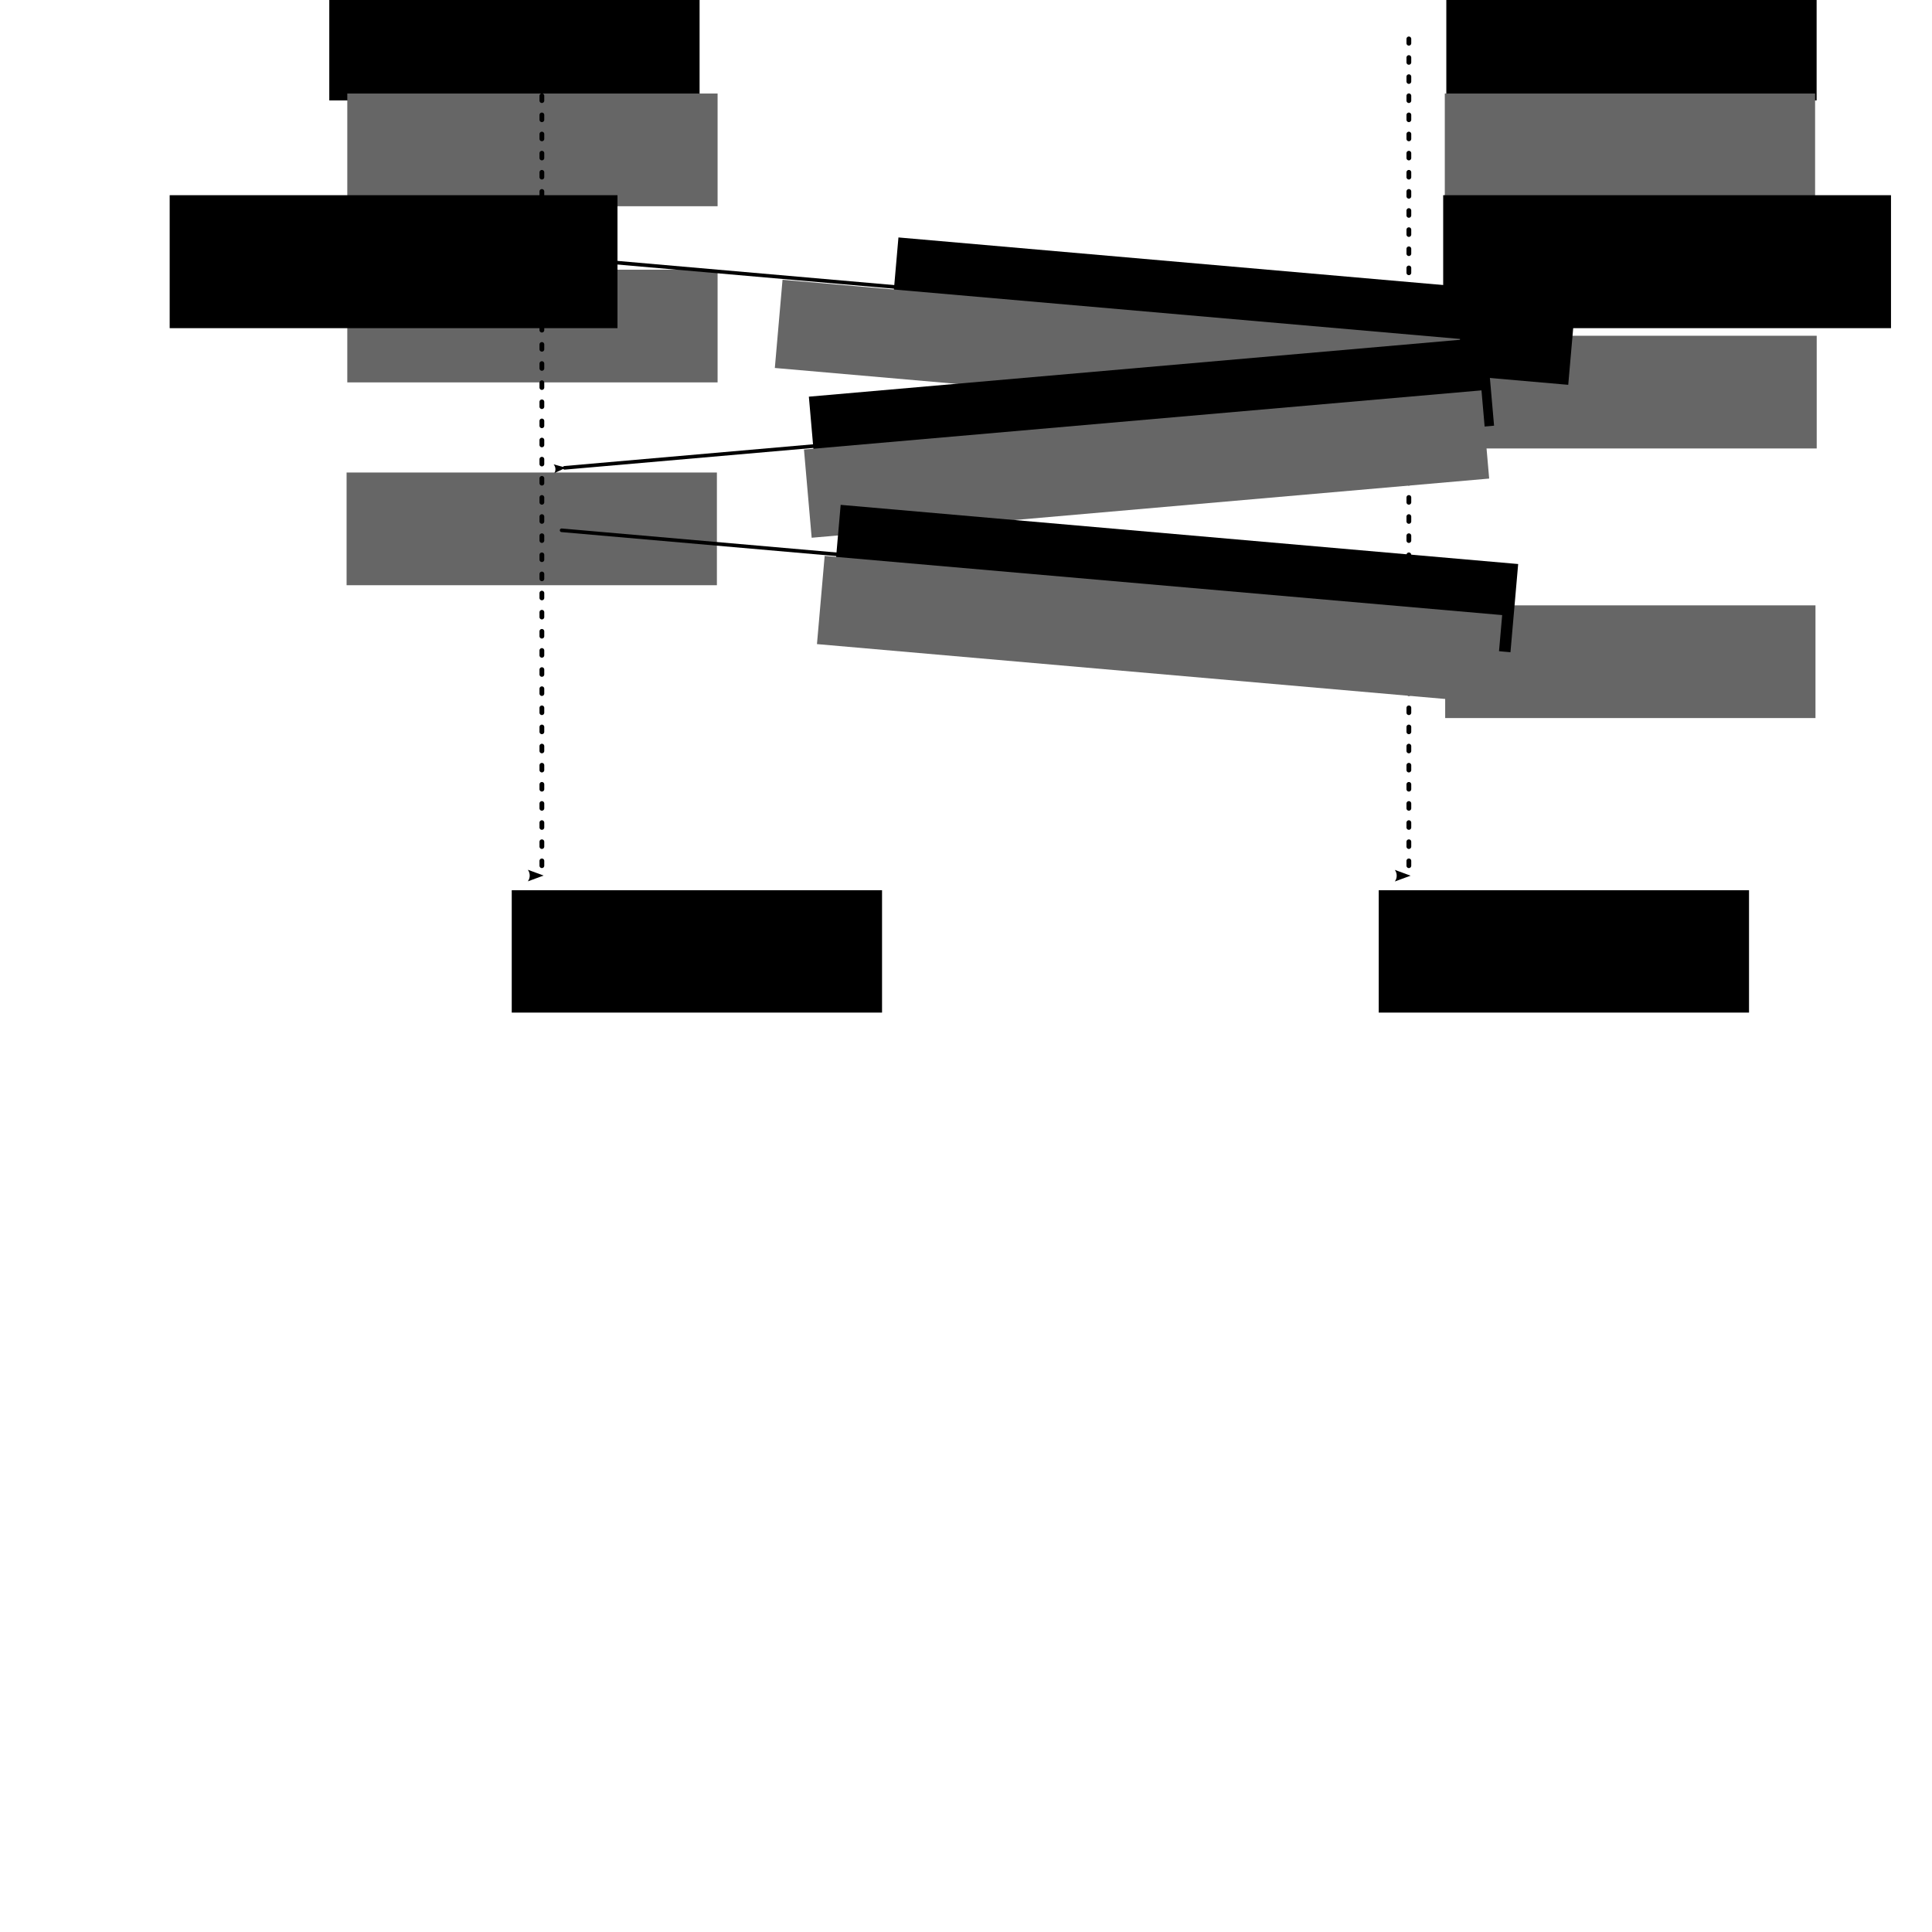 <?xml version="1.0" encoding="UTF-8" standalone="no"?>
<!-- Created with Inkscape (http://www.inkscape.org/) -->

<svg
   xmlns:dc="http://purl.org/dc/elements/1.1/"
   xmlns:cc="http://creativecommons.org/ns#"
   xmlns:rdf="http://www.w3.org/1999/02/22-rdf-syntax-ns#"
   xmlns:svg="http://www.w3.org/2000/svg"
   xmlns="http://www.w3.org/2000/svg"
   xmlns:sodipodi="http://sodipodi.sourceforge.net/DTD/sodipodi-0.dtd"
   xmlns:inkscape="http://www.inkscape.org/namespaces/inkscape"
   width="1600"
   height="1600"
   id="svg2985"
   version="1.1"
   inkscape:version="0.48.5 r10040"
   sodipodi:docname="open_normal.svg">
  <defs
     id="defs2987">
    <marker
       inkscape:stockid="Arrow2Lend"
       orient="auto"
       refY="0"
       refX="0"
       id="Arrow2Lend"
       style="overflow:visible">
      <path
         id="path4047"
         style="fill-rule:evenodd;stroke-width:0.625;stroke-linejoin:round"
         d="M 8.719,4.034 -2.207,0.016 8.719,-4.002 c -1.745,2.372 -1.735,5.617 -6e-7,8.035 z"
         transform="matrix(-1.1,0,0,-1.1,-1.1,0)"
         inkscape:connector-curvature="0" />
    </marker>
    <marker
       inkscape:stockid="Arrow2Lend"
       orient="auto"
       refY="0"
       refX="0"
       id="Arrow2Lend-5"
       style="overflow:visible">
      <path
         inkscape:connector-curvature="0"
         id="path4047-7"
         style="fill-rule:evenodd;stroke-width:0.625;stroke-linejoin:round"
         d="M 8.719,4.034 -2.207,0.016 8.719,-4.002 c -1.745,2.372 -1.735,5.617 -6e-7,8.035 z"
         transform="matrix(-1.1,0,0,-1.1,-1.1,0)" />
    </marker>
    <marker
       inkscape:stockid="Arrow2Lend"
       orient="auto"
       refY="0"
       refX="0"
       id="Arrow2Lend-9"
       style="overflow:visible">
      <path
         inkscape:connector-curvature="0"
         id="path4047-0"
         style="fill-rule:evenodd;stroke-width:0.625;stroke-linejoin:round"
         d="M 8.719,4.034 -2.207,0.016 8.719,-4.002 c -1.745,2.372 -1.735,5.617 -6e-7,8.035 z"
         transform="matrix(-1.1,0,0,-1.1,-1.1,0)" />
    </marker>
    <marker
       inkscape:stockid="Arrow2Lend"
       orient="auto"
       refY="0"
       refX="0"
       id="Arrow2Lend-0"
       style="overflow:visible">
      <path
         inkscape:connector-curvature="0"
         id="path4047-76"
         style="fill-rule:evenodd;stroke-width:0.625;stroke-linejoin:round"
         d="M 8.719,4.034 -2.207,0.016 8.719,-4.002 c -1.745,2.372 -1.735,5.617 -6e-7,8.035 z"
         transform="matrix(-1.1,0,0,-1.1,-1.1,0)" />
    </marker>
    <marker
       inkscape:stockid="Arrow2Lend"
       orient="auto"
       refY="0"
       refX="0"
       id="Arrow2Lend-6"
       style="overflow:visible">
      <path
         inkscape:connector-curvature="0"
         id="path4047-00"
         style="fill-rule:evenodd;stroke-width:0.625;stroke-linejoin:round"
         d="M 8.719,4.034 -2.207,0.016 8.719,-4.002 c -1.745,2.372 -1.735,5.617 -6e-7,8.035 z"
         transform="matrix(-1.1,0,0,-1.1,-1.1,0)" />
    </marker>
    <marker
       inkscape:stockid="Arrow2Lend"
       orient="auto"
       refY="0"
       refX="0"
       id="Arrow2Lend-2"
       style="overflow:visible">
      <path
         id="path4047-6"
         style="fill-rule:evenodd;stroke-width:0.625;stroke-linejoin:round"
         d="M 8.719,4.034 -2.207,0.016 8.719,-4.002 c -1.745,2.372 -1.735,5.617 -6e-7,8.035 z"
         transform="matrix(-1.1,0,0,-1.1,-1.1,0)"
         inkscape:connector-curvature="0" />
    </marker>
    <marker
       inkscape:stockid="Arrow2Lend"
       orient="auto"
       refY="0"
       refX="0"
       id="marker4345"
       style="overflow:visible">
      <path
         id="path4347"
         style="fill-rule:evenodd;stroke-width:0.625;stroke-linejoin:round"
         d="M 8.719,4.034 -2.207,0.016 8.719,-4.002 c -1.745,2.372 -1.735,5.617 -6e-7,8.035 z"
         transform="matrix(-1.1,0,0,-1.1,-1.1,0)"
         inkscape:connector-curvature="0" />
    </marker>
    <marker
       inkscape:stockid="Arrow2Lend"
       orient="auto"
       refY="0"
       refX="0"
       id="Arrow2Lend-9-0"
       style="overflow:visible">
      <path
         inkscape:connector-curvature="0"
         id="path4047-0-4"
         style="fill-rule:evenodd;stroke-width:0.625;stroke-linejoin:round"
         d="M 8.719,4.034 -2.207,0.016 8.719,-4.002 c -1.745,2.372 -1.735,5.617 -6e-7,8.035 z"
         transform="matrix(-1.1,0,0,-1.1,-1.1,0)" />
    </marker>
    <marker
       inkscape:stockid="Arrow2Lend"
       orient="auto"
       refY="0"
       refX="0"
       id="marker4351"
       style="overflow:visible">
      <path
         inkscape:connector-curvature="0"
         id="path4353"
         style="fill-rule:evenodd;stroke-width:0.625;stroke-linejoin:round"
         d="M 8.719,4.034 -2.207,0.016 8.719,-4.002 c -1.745,2.372 -1.735,5.617 -6e-7,8.035 z"
         transform="matrix(-1.1,0,0,-1.1,-1.1,0)" />
    </marker>
    <marker
       inkscape:stockid="CurvyCross"
       orient="auto"
       refY="0"
       refX="0"
       id="CurvyCross"
       style="overflow:visible">
      <g
         id="g4157"
         transform="scale(0.6,0.6)">
        <path
           inkscape:connector-curvature="0"
           id="path4159"
           d="m 4.625,-5.046 c -2.76,0 -5,2.24 -5,5 0,2.76 2.24,5 5,5"
           style="fill:none;stroke:#000000;stroke-width:1pt" />
        <path
           inkscape:connector-curvature="0"
           id="path4161"
           d="m -5.413,-5.046 c 2.76,0 5,2.24 5,5 0,2.76 -2.24,5 -5,5"
           style="fill:none;stroke:#000000;stroke-width:1pt" />
      </g>
    </marker>
    <marker
       inkscape:stockid="Arrow2Lend"
       orient="auto"
       refY="0"
       refX="0"
       id="Arrow2Lend-2-1"
       style="overflow:visible">
      <path
         id="path4047-6-4"
         style="fill-rule:evenodd;stroke-width:0.625;stroke-linejoin:round"
         d="M 8.719,4.034 -2.207,0.016 8.719,-4.002 c -1.745,2.372 -1.735,5.617 -6e-7,8.035 z"
         transform="matrix(-1.1,0,0,-1.1,-1.1,0)"
         inkscape:connector-curvature="0" />
    </marker>
    <marker
       inkscape:stockid="Arrow2Lend"
       orient="auto"
       refY="0"
       refX="0"
       id="marker4361"
       style="overflow:visible">
      <path
         id="path4363"
         style="fill-rule:evenodd;stroke-width:0.625;stroke-linejoin:round"
         d="M 8.719,4.034 -2.207,0.016 8.719,-4.002 c -1.745,2.372 -1.735,5.617 -6e-7,8.035 z"
         transform="matrix(-1.1,0,0,-1.1,-1.1,0)"
         inkscape:connector-curvature="0" />
    </marker>
    <marker
       inkscape:stockid="CurvyCross"
       orient="auto"
       refY="0"
       refX="0"
       id="marker4365"
       style="overflow:visible">
      <g
         id="g4367"
         transform="scale(0.6,0.6)">
        <path
           inkscape:connector-curvature="0"
           id="path4369"
           d="m 4.625,-5.046 c -2.76,0 -5,2.24 -5,5 0,2.76 2.24,5 5,5"
           style="fill:none;stroke:#000000;stroke-width:1pt" />
        <path
           inkscape:connector-curvature="0"
           id="path4371"
           d="m -5.413,-5.046 c 2.76,0 5,2.24 5,5 0,2.76 -2.24,5 -5,5"
           style="fill:none;stroke:#000000;stroke-width:1pt" />
      </g>
    </marker>
    <marker
       inkscape:stockid="Arrow2Lend"
       orient="auto"
       refY="0"
       refX="0"
       id="marker4373"
       style="overflow:visible">
      <path
         id="path4375"
         style="fill-rule:evenodd;stroke-width:0.625;stroke-linejoin:round"
         d="M 8.719,4.034 -2.207,0.016 8.719,-4.002 c -1.745,2.372 -1.735,5.617 -6e-7,8.035 z"
         transform="matrix(-1.1,0,0,-1.1,-1.1,0)"
         inkscape:connector-curvature="0" />
    </marker>
    <marker
       inkscape:stockid="Arrow2Lend"
       orient="auto"
       refY="0"
       refX="0"
       id="marker4377"
       style="overflow:visible">
      <path
         id="path4379"
         style="fill-rule:evenodd;stroke-width:0.625;stroke-linejoin:round"
         d="M 8.719,4.034 -2.207,0.016 8.719,-4.002 c -1.745,2.372 -1.735,5.617 -6e-7,8.035 z"
         transform="matrix(-1.1,0,0,-1.1,-1.1,0)"
         inkscape:connector-curvature="0" />
    </marker>
    <marker
       inkscape:stockid="Arrow2Lend"
       orient="auto"
       refY="0"
       refX="0"
       id="Arrow2Lend-2-1-7"
       style="overflow:visible">
      <path
         id="path4047-6-4-6"
         style="fill-rule:evenodd;stroke-width:0.625;stroke-linejoin:round"
         d="M 8.719,4.034 -2.207,0.016 8.719,-4.002 c -1.745,2.372 -1.735,5.617 -6e-7,8.035 z"
         transform="matrix(-1.1,0,0,-1.1,-1.1,0)"
         inkscape:connector-curvature="0" />
    </marker>
    <marker
       inkscape:stockid="Arrow2Lend"
       orient="auto"
       refY="0"
       refX="0"
       id="Arrow2Lend-2-1-8"
       style="overflow:visible">
      <path
         id="path4047-6-4-8"
         style="fill-rule:evenodd;stroke-width:0.625;stroke-linejoin:round"
         d="M 8.719,4.034 -2.207,0.016 8.719,-4.002 c -1.745,2.372 -1.735,5.617 -6e-7,8.035 z"
         transform="matrix(-1.1,0,0,-1.1,-1.1,0)"
         inkscape:connector-curvature="0" />
    </marker>
  </defs>
  <sodipodi:namedview
     id="base"
     pagecolor="#ffffff"
     bordercolor="#666666"
     borderopacity="1.0"
     inkscape:pageopacity="0.0"
     inkscape:pageshadow="2"
     inkscape:zoom="0.30000001"
     inkscape:cx="598.40359"
     inkscape:cy="1162.9649"
     inkscape:current-layer="layer1"
     inkscape:document-units="px"
     showgrid="false"
     showguides="true"
     inkscape:guide-bbox="true"
     inkscape:window-width="1366"
     inkscape:window-height="747"
     inkscape:window-x="0"
     inkscape:window-y="21"
     inkscape:window-maximized="1">
    <inkscape:grid
       type="xygrid"
       id="grid2993"
       empspacing="5"
       visible="true"
       enabled="true"
       snapvisiblegridlinesonly="true" />
  </sodipodi:namedview>
  <g
     id="layer1"
     inkscape:label="Layer 1"
     inkscape:groupmode="layer"
     transform="translate(0,400)">
    <g
       id="g3377"
       inkscape:export-filename="/home/giacomo/Desktop/workspace/git/rudp/docs/img/open_normal.png"
       inkscape:export-xdpi="90"
       inkscape:export-ydpi="90">
      <g
         transform="translate(-6,0)"
         id="g3355">
        <flowRoot
           transform="translate(1150.446,-460.182)"
           xml:space="preserve"
           id="flowRoot3789-1-0"
           style="font-size:40px;font-style:normal;font-variant:normal;font-weight:normal;font-stretch:normal;line-height:125%;letter-spacing:0px;word-spacing:0px;fill:#000000;fill-opacity:1;stroke:none;font-family:Monospace;-inkscape-font-specification:Monospace"><flowRegion
             id="flowRegion3791-5-8"><rect
               id="rect3793-2-4"
               width="306.667"
               height="93.333"
               x="53.333"
               y="50"
               style="font-style:normal;font-variant:normal;font-weight:normal;font-stretch:normal;font-family:Monospace;-inkscape-font-specification:Monospace" /></flowRegion><flowPara
             id="flowPara3795-5-5"
             style="font-style:normal;font-variant:normal;font-weight:bold;font-stretch:normal;font-family:Monospace;-inkscape-font-specification:Monospace Bold">SERVER</flowPara></flowRoot>        <flowRoot
           xml:space="preserve"
           id="flowRoot3789-50-6-3-3"
           style="font-size:36px;font-style:normal;font-variant:normal;font-weight:normal;font-stretch:normal;line-height:125%;letter-spacing:0px;word-spacing:0px;fill:#666666;fill-opacity:1;stroke:none;font-family:Monospace;-inkscape-font-specification:Monospace"
           transform="translate(1149.186,-372.541)"><flowRegion
             id="flowRegion3791-0-6-7-6"><rect
               id="rect3793-8-6-6-2"
               width="306.667"
               height="93.333"
               x="53.333"
               y="50"
               style="font-size:36px;font-style:normal;font-variant:normal;font-weight:normal;font-stretch:normal;fill:#666666;font-family:Monospace;-inkscape-font-specification:Monospace" /></flowRegion><flowPara
             id="flowPara3795-4-6-2-2"
             style="font-size:36px;font-style:normal;font-variant:normal;font-weight:normal;font-stretch:normal;font-family:Monospace;-inkscape-font-specification:Monospace">LISTEN</flowPara></flowRoot>        <flowRoot
           xml:space="preserve"
           id="flowRoot3789-50-6-4-3"
           style="font-size:36px;font-style:normal;font-variant:normal;font-weight:normal;font-stretch:normal;line-height:125%;letter-spacing:0px;word-spacing:0px;fill:#666666;fill-opacity:1;stroke:none;font-family:Monospace;-inkscape-font-specification:Monospace"
           transform="translate(1150.522,-171.937)"><flowRegion
             id="flowRegion3791-0-6-0-7"><rect
               id="rect3793-8-6-4-4"
               width="306.667"
               height="93.333"
               x="53.333"
               y="50"
               style="font-size:36px;font-style:normal;font-variant:normal;font-weight:normal;font-stretch:normal;fill:#666666;font-family:Monospace;-inkscape-font-specification:Monospace" /></flowRegion><flowPara
             id="flowPara3795-4-6-0-6"
             style="font-size:36px;font-style:normal;font-variant:normal;font-weight:normal;font-stretch:normal;font-family:Monospace;-inkscape-font-specification:Monospace">SYNRCV</flowPara></flowRoot>        <flowRoot
           xml:space="preserve"
           id="flowRoot3789-50-6-1-4-8"
           style="font-size:36px;font-style:normal;font-variant:normal;font-weight:normal;font-stretch:normal;line-height:125%;letter-spacing:0px;word-spacing:0px;fill:#666666;fill-opacity:1;stroke:none;font-family:Monospace;-inkscape-font-specification:Monospace"
           transform="translate(1149.503,51.332)"><flowRegion
             id="flowRegion3791-0-6-8-6-5"><rect
               id="rect3793-8-6-5-2-8"
               width="306.667"
               height="93.333"
               x="53.333"
               y="50"
               style="font-size:36px;font-style:normal;font-variant:normal;font-weight:normal;font-stretch:normal;fill:#666666;font-family:Monospace;-inkscape-font-specification:Monospace" /></flowRegion><flowPara
             id="flowPara3795-4-6-9-1-4"
             style="font-size:36px;font-style:normal;font-variant:normal;font-weight:normal;font-stretch:normal;font-family:Monospace;-inkscape-font-specification:Monospace">ESTABL</flowPara></flowRoot>        <flowRoot
           xml:space="preserve"
           id="flowRoot3789-50-6-31-1-4-7"
           style="font-size:36px;font-style:normal;font-variant:normal;font-weight:normal;font-stretch:normal;line-height:125%;letter-spacing:0px;word-spacing:0px;fill:#000000;fill-opacity:1;stroke:none;font-family:Monospace;-inkscape-font-specification:Monospace"
           transform="translate(1147.85,-288.346)"><flowRegion
             id="flowRegion3791-0-6-4-6-0-8"><rect
               id="rect3793-8-6-0-4-0-2"
               width="370.86"
               height="110.121"
               x="53.333"
               y="50"
               style="font-size:36px;font-style:normal;font-variant:normal;font-weight:normal;font-stretch:normal;fill:#000000;font-family:Monospace;-inkscape-font-specification:Monospace" /></flowRegion><flowPara
             id="flowPara3795-4-6-4-6-8-8"
             style="font-size:36px;font-style:normal;font-variant:normal;font-weight:bold;font-stretch:normal;font-family:Monospace;-inkscape-font-specification:Monospace Bold">ruspAccept()</flowPara></flowRoot>      </g>
      <g
         transform="translate(-1.7509766e-6,0)"
         id="g3333">
        <flowRoot
           xml:space="preserve"
           id="flowRoot3789-2"
           style="font-size:40px;font-style:normal;font-variant:normal;font-weight:normal;font-stretch:normal;line-height:125%;letter-spacing:0px;word-spacing:0px;fill:#000000;fill-opacity:1;stroke:none;font-family:Monospace;-inkscape-font-specification:Monospace"
           transform="translate(219.366,-460.182)"><flowRegion
             id="flowRegion3791-1"><rect
               id="rect3793-7"
               width="306.667"
               height="93.333"
               x="53.333"
               y="50"
               style="font-style:normal;font-variant:normal;font-weight:normal;font-stretch:normal;font-family:Monospace;-inkscape-font-specification:Monospace" /></flowRegion><flowPara
             id="flowPara3795-1"
             style="font-style:normal;font-variant:normal;font-weight:bold;font-stretch:normal;font-family:Monospace;-inkscape-font-specification:Monospace Bold">CLIENT</flowPara></flowRoot>        <flowRoot
           xml:space="preserve"
           id="flowRoot3789-50-4"
           style="font-size:36px;font-style:normal;font-variant:normal;font-weight:normal;font-stretch:normal;line-height:125%;letter-spacing:0px;word-spacing:0px;fill:#666666;fill-opacity:1;stroke:none;font-family:Monospace;-inkscape-font-specification:Monospace"
           transform="translate(234.28,-372.541)"><flowRegion
             id="flowRegion3791-0-1"><rect
               id="rect3793-8-5"
               width="306.667"
               height="93.333"
               x="53.333"
               y="50"
               style="font-size:36px;font-style:normal;font-variant:normal;font-weight:normal;font-stretch:normal;fill:#666666;font-family:Monospace;-inkscape-font-specification:Monospace" /></flowRegion><flowPara
             id="flowPara3795-4-0"
             style="font-size:36px;font-style:normal;font-variant:normal;font-weight:normal;font-stretch:normal;font-family:Monospace;-inkscape-font-specification:Monospace">CLOSED</flowPara></flowRoot>        <flowRoot
           xml:space="preserve"
           id="flowRoot3789-50-6-6"
           style="font-size:36px;font-style:normal;font-variant:normal;font-weight:normal;font-stretch:normal;line-height:125%;letter-spacing:0px;word-spacing:0px;fill:#666666;fill-opacity:1;stroke:none;font-family:Monospace;-inkscape-font-specification:Monospace"
           transform="translate(234.28,-226.652)"><flowRegion
             id="flowRegion3791-0-6-6"><rect
               id="rect3793-8-6-68"
               width="306.667"
               height="93.333"
               x="53.333"
               y="50"
               style="font-size:36px;font-style:normal;font-variant:normal;font-weight:normal;font-stretch:normal;fill:#666666;font-family:Monospace;-inkscape-font-specification:Monospace" /></flowRegion><flowPara
             id="flowPara3795-4-6-6"
             style="font-size:36px;font-style:normal;font-variant:normal;font-weight:normal;font-stretch:normal;font-family:Monospace;-inkscape-font-specification:Monospace">SYNSND</flowPara></flowRoot>        <flowRoot
           xml:space="preserve"
           id="flowRoot3789-50-6-31-2"
           style="font-size:36px;font-style:normal;font-variant:normal;font-weight:normal;font-stretch:normal;line-height:125%;letter-spacing:0px;word-spacing:0px;fill:#000000;fill-opacity:1;stroke:none;font-family:Monospace;-inkscape-font-specification:Monospace"
           transform="translate(87.187,-288.346)"><flowRegion
             id="flowRegion3791-0-6-4-4"><rect
               id="rect3793-8-6-0-1"
               width="370.86"
               height="110.121"
               x="53.333"
               y="50"
               style="font-size:36px;font-style:normal;font-variant:normal;font-weight:normal;font-stretch:normal;fill:#000000;font-family:Monospace;-inkscape-font-specification:Monospace" /></flowRegion><flowPara
             id="flowPara3795-4-6-4-8"
             style="font-size:36px;font-style:normal;font-variant:normal;font-weight:bold;font-stretch:normal;font-family:Monospace;-inkscape-font-specification:Monospace Bold">ruspConnect()</flowPara></flowRoot>        <flowRoot
           xml:space="preserve"
           id="flowRoot3789-50-6-1-1"
           style="font-size:36px;font-style:normal;font-variant:normal;font-weight:normal;font-stretch:normal;line-height:125%;letter-spacing:0px;word-spacing:0px;fill:#666666;fill-opacity:1;stroke:none;font-family:Monospace;-inkscape-font-specification:Monospace"
           transform="translate(233.7,-58.683)"><flowRegion
             id="flowRegion3791-0-6-8-1"><rect
               id="rect3793-8-6-5-7"
               width="306.667"
               height="93.333"
               x="53.333"
               y="50"
               style="font-size:36px;font-style:normal;font-variant:normal;font-weight:normal;font-stretch:normal;fill:#666666;font-family:Monospace;-inkscape-font-specification:Monospace" /></flowRegion><flowPara
             id="flowPara3795-4-6-9-8"
             style="font-size:36px;font-style:normal;font-variant:normal;font-weight:normal;font-stretch:normal;font-family:Monospace;-inkscape-font-specification:Monospace">ESTABL</flowPara></flowRoot>      </g>
      <g
         transform="translate(-3,0)"
         id="g3288">
        <g
           id="g3242"
           transform="translate(2.0520085e-6,0)">
          <path
             inkscape:connector-curvature="0"
             id="path3001-8"
             d="m 451.758,-367.766 c 0,692.88 0,692.88 0,692.88"
             style="fill:none;stroke:#000000;stroke-width:3.96;stroke-linecap:round;stroke-linejoin:round;stroke-miterlimit:4;stroke-opacity:1;stroke-dasharray:3.96, 11.88;stroke-dashoffset:0.396;marker-end:url(#Arrow2Lend-9)" />
          <flowRoot
             transform="matrix(1,0,0,1.086,373.466,282.927)"
             style="font-size:40px;font-style:normal;font-variant:normal;font-weight:normal;font-stretch:normal;line-height:125%;letter-spacing:0px;word-spacing:0px;fill:#000000;fill-opacity:1;stroke:none;font-family:Monospace;-inkscape-font-specification:Monospace"
             id="flowRoot3789-5-32"
             xml:space="preserve"><flowRegion
               id="flowRegion3791-6-5"><rect
                 style="font-style:normal;font-variant:normal;font-weight:normal;font-stretch:normal;font-family:Monospace;-inkscape-font-specification:Monospace"
                 y="50"
                 x="53.333"
                 height="93.333"
                 width="306.667"
                 id="rect3793-0-9" /></flowRegion><flowPara
               style="font-size:21.107px;font-style:normal;font-variant:normal;font-weight:normal;font-stretch:normal;font-family:Monospace;-inkscape-font-specification:Monospace"
               id="flowPara3795-8-83">Time</flowPara></flowRoot>        </g>
        <g
           id="g3249"
           transform="translate(-4.8983148e-5,0)">
          <path
             inkscape:connector-curvature="0"
             id="path3001-7-5"
             d="m 1169.758,-367.766 c 0,692.986 0,692.986 0,692.986"
             style="fill:none;stroke:#000000;stroke-width:3.96;stroke-linecap:round;stroke-linejoin:round;stroke-miterlimit:4;stroke-opacity:1;stroke-dasharray:3.96, 11.88;stroke-dashoffset:0.396;marker-end:url(#Arrow2Lend-9)" />
          <flowRoot
             transform="matrix(1,0,0,1.086,1091.466,282.927)"
             style="font-size:40px;font-style:normal;font-weight:normal;line-height:125%;letter-spacing:0px;word-spacing:0px;fill:#000000;fill-opacity:1;stroke:none;font-family:Sans"
             id="flowRoot3789-5-3-8"
             xml:space="preserve"><flowRegion
               id="flowRegion3791-6-9-8"><rect
                 y="50"
                 x="53.333"
                 height="93.333"
                 width="306.667"
                 id="rect3793-0-7-4" /></flowRegion><flowPara
               style="font-size:21.107px;font-style:normal;font-variant:normal;font-weight:normal;font-stretch:normal;font-family:Monospace;-inkscape-font-specification:Monospace"
               id="flowPara3795-8-8-6">Time</flowPara></flowRoot>        </g>
        <g
           id="g3256"
           transform="translate(0.247,0)">
          <g
             transform="matrix(0.996,0.087,-0.087,0.996,-10.957,-69.33)"
             id="g3568">
            <path
               style="fill:none;stroke:#000000;stroke-width:3;stroke-linecap:round;stroke-linejoin:round;stroke-miterlimit:4;stroke-opacity:1;stroke-dasharray:none;stroke-dashoffset:0.422;marker-mid:none;marker-end:url(#Arrow2Lend-2-1)"
               d="m 466.864,-158.387 c 685.427,1e-5 685.427,1e-5 685.427,1e-5"
               id="path3001-2-5"
               inkscape:connector-curvature="0" />
            <flowRoot
               xml:space="preserve"
               id="flowRoot3789-52-1"
               style="font-size:40px;font-style:normal;font-variant:normal;font-weight:normal;font-stretch:normal;line-height:125%;letter-spacing:0px;word-spacing:0px;fill:#000000;fill-opacity:1;stroke:none;font-family:Monospace;-inkscape-font-specification:Monospace"
               transform="translate(690.046,-249.499)"><flowRegion
                 id="flowRegion3791-4-0"><rect
                   id="rect3793-6-9"
                   width="563.333"
                   height="73.333"
                   x="53.333"
                   y="50"
                   style="font-style:normal;font-variant:normal;font-weight:normal;font-stretch:normal;font-family:Monospace;-inkscape-font-specification:Monospace" /></flowRegion><flowPara
                 style="font-size:32px;font-style:normal;font-variant:normal;font-weight:normal;font-stretch:normal;font-family:Monospace;-inkscape-font-specification:Monospace"
                 id="flowPara3795-7-6-9">SYN M 0</flowPara></flowRoot>            <flowRoot
               xml:space="preserve"
               id="flowRoot3789-52-1-7"
               style="font-size:40px;font-style:normal;font-variant:normal;font-weight:normal;font-stretch:normal;line-height:125%;letter-spacing:0px;word-spacing:0px;fill:#666666;fill-opacity:1;stroke:none;font-family:Monospace;-inkscape-font-specification:Monospace"
               transform="translate(597.453,-206.215)"><flowRegion
                 id="flowRegion3791-4-0-6"><rect
                   id="rect3793-6-9-13"
                   width="563.333"
                   height="73.333"
                   x="53.333"
                   y="50"
                   style="font-style:normal;font-variant:normal;font-weight:normal;font-stretch:normal;fill:#666666;font-family:Monospace;-inkscape-font-specification:Monospace" /></flowRegion><flowPara
                 style="font-size:28px;font-style:normal;font-variant:normal;font-weight:normal;font-stretch:normal;fill:#666666;font-family:Monospace;-inkscape-font-specification:Monospace"
                 id="flowPara3795-7-6-9-8">I'd like to connect</flowPara></flowRoot>          </g>
          <g
             transform="matrix(0.996,-0.087,0.087,0.996,6.736,70.491)"
             id="g3211">
            <path
               style="fill:none;stroke:#000000;stroke-width:3;stroke-linecap:round;stroke-linejoin:round;stroke-miterlimit:4;stroke-opacity:1;stroke-dasharray:none;stroke-dashoffset:0.422;marker-mid:none;marker-end:url(#Arrow2Lend-2-1)"
               d="m 1154.573,-42.412 c -685.427,1.2e-5 -685.427,1.2e-5 -685.427,1.2e-5"
               id="path3001-2-5-5"
               inkscape:connector-curvature="0" />
            <flowRoot
               xml:space="preserve"
               id="flowRoot3789-52-1-2"
               style="font-size:40px;font-style:normal;font-variant:normal;font-weight:normal;font-stretch:normal;line-height:125%;letter-spacing:0px;word-spacing:0px;fill:#000000;fill-opacity:1;stroke:none;font-family:Monospace;-inkscape-font-specification:Monospace"
               transform="translate(622.516,-133.523)"><flowRegion
                 id="flowRegion3791-4-0-13"><rect
                   id="rect3793-6-9-11"
                   width="563.333"
                   height="73.333"
                   x="53.333"
                   y="50"
                   style="font-style:normal;font-variant:normal;font-weight:normal;font-stretch:normal;font-family:Monospace;-inkscape-font-specification:Monospace" /></flowRegion><flowPara
                 style="font-size:32px;font-style:normal;font-variant:normal;font-weight:normal;font-stretch:normal;font-family:Monospace;-inkscape-font-specification:Monospace"
                 id="flowPara3795-7-6-9-6">SYN SACK N M+1</flowPara></flowRoot>            <flowRoot
               xml:space="preserve"
               id="flowRoot3789-52-1-7-8"
               style="font-size:40px;font-style:normal;font-variant:normal;font-weight:normal;font-stretch:normal;line-height:125%;letter-spacing:0px;word-spacing:0px;fill:#666666;fill-opacity:1;stroke:none;font-family:Monospace;-inkscape-font-specification:Monospace"
               transform="translate(614.669,-90.239)"><flowRegion
                 id="flowRegion3791-4-0-6-9"><rect
                   id="rect3793-6-9-13-6"
                   width="563.333"
                   height="73.333"
                   x="53.333"
                   y="50"
                   style="font-style:normal;font-variant:normal;font-weight:normal;font-stretch:normal;fill:#666666;font-family:Monospace;-inkscape-font-specification:Monospace" /></flowRegion><flowPara
                 style="font-size:28px;font-style:normal;font-variant:normal;font-weight:normal;font-stretch:normal;fill:#666666;font-family:Monospace;-inkscape-font-specification:Monospace"
                 id="flowPara3795-7-6-9-8-2">Ok, let's connect</flowPara></flowRoot>          </g>
          <g
             transform="matrix(0.996,0.087,-0.087,0.996,8.966,-70.402)"
             id="g3231">
            <path
               style="fill:none;stroke:#000000;stroke-width:3;stroke-linecap:round;stroke-linejoin:round;stroke-miterlimit:4;stroke-opacity:1;stroke-dasharray:none;stroke-dashoffset:0.422;marker-mid:none;marker-end:url(#Arrow2Lend-2-1)"
               d="m 466.78,69.237 c 685.427,1e-5 685.427,1e-5 685.427,1e-5"
               id="path3001-2-5-4"
               inkscape:connector-curvature="0" />
            <flowRoot
               xml:space="preserve"
               id="flowRoot3789-52-1-8"
               style="font-size:40px;font-style:normal;font-variant:normal;font-weight:normal;font-stretch:normal;line-height:125%;letter-spacing:0px;word-spacing:0px;fill:#000000;fill-opacity:1;stroke:none;font-family:Monospace;-inkscape-font-specification:Monospace"
               transform="translate(641.884,-21.875)"><flowRegion
                 id="flowRegion3791-4-0-2"><rect
                   id="rect3793-6-9-3"
                   width="563.333"
                   height="73.333"
                   x="53.333"
                   y="50"
                   style="font-style:normal;font-variant:normal;font-weight:normal;font-stretch:normal;font-family:Monospace;-inkscape-font-specification:Monospace" /></flowRegion><flowPara
                 style="font-size:32px;font-style:normal;font-variant:normal;font-weight:normal;font-stretch:normal;font-family:Monospace;-inkscape-font-specification:Monospace"
                 id="flowPara3795-7-6-9-5">SACK M+1 N+1</flowPara></flowRoot>            <flowRoot
               xml:space="preserve"
               id="flowRoot3789-52-1-7-4"
               style="font-size:40px;font-style:normal;font-variant:normal;font-weight:normal;font-stretch:normal;line-height:125%;letter-spacing:0px;word-spacing:0px;fill:#666666;fill-opacity:1;stroke:none;font-family:Monospace;-inkscape-font-specification:Monospace"
               transform="translate(632.362,21.409)"><flowRegion
                 id="flowRegion3791-4-0-6-3"><rect
                   id="rect3793-6-9-13-7"
                   width="563.333"
                   height="73.333"
                   x="53.333"
                   y="50"
                   style="font-style:normal;font-variant:normal;font-weight:normal;font-stretch:normal;fill:#666666;font-family:Monospace;-inkscape-font-specification:Monospace" /></flowRegion><flowPara
                 style="font-size:28px;font-style:normal;font-variant:normal;font-weight:normal;font-stretch:normal;fill:#666666;font-family:Monospace;-inkscape-font-specification:Monospace"
                 id="flowPara3795-7-6-9-8-1">We're connected</flowPara></flowRoot>          </g>
        </g>
      </g>
    </g>
  </g>
</svg>
